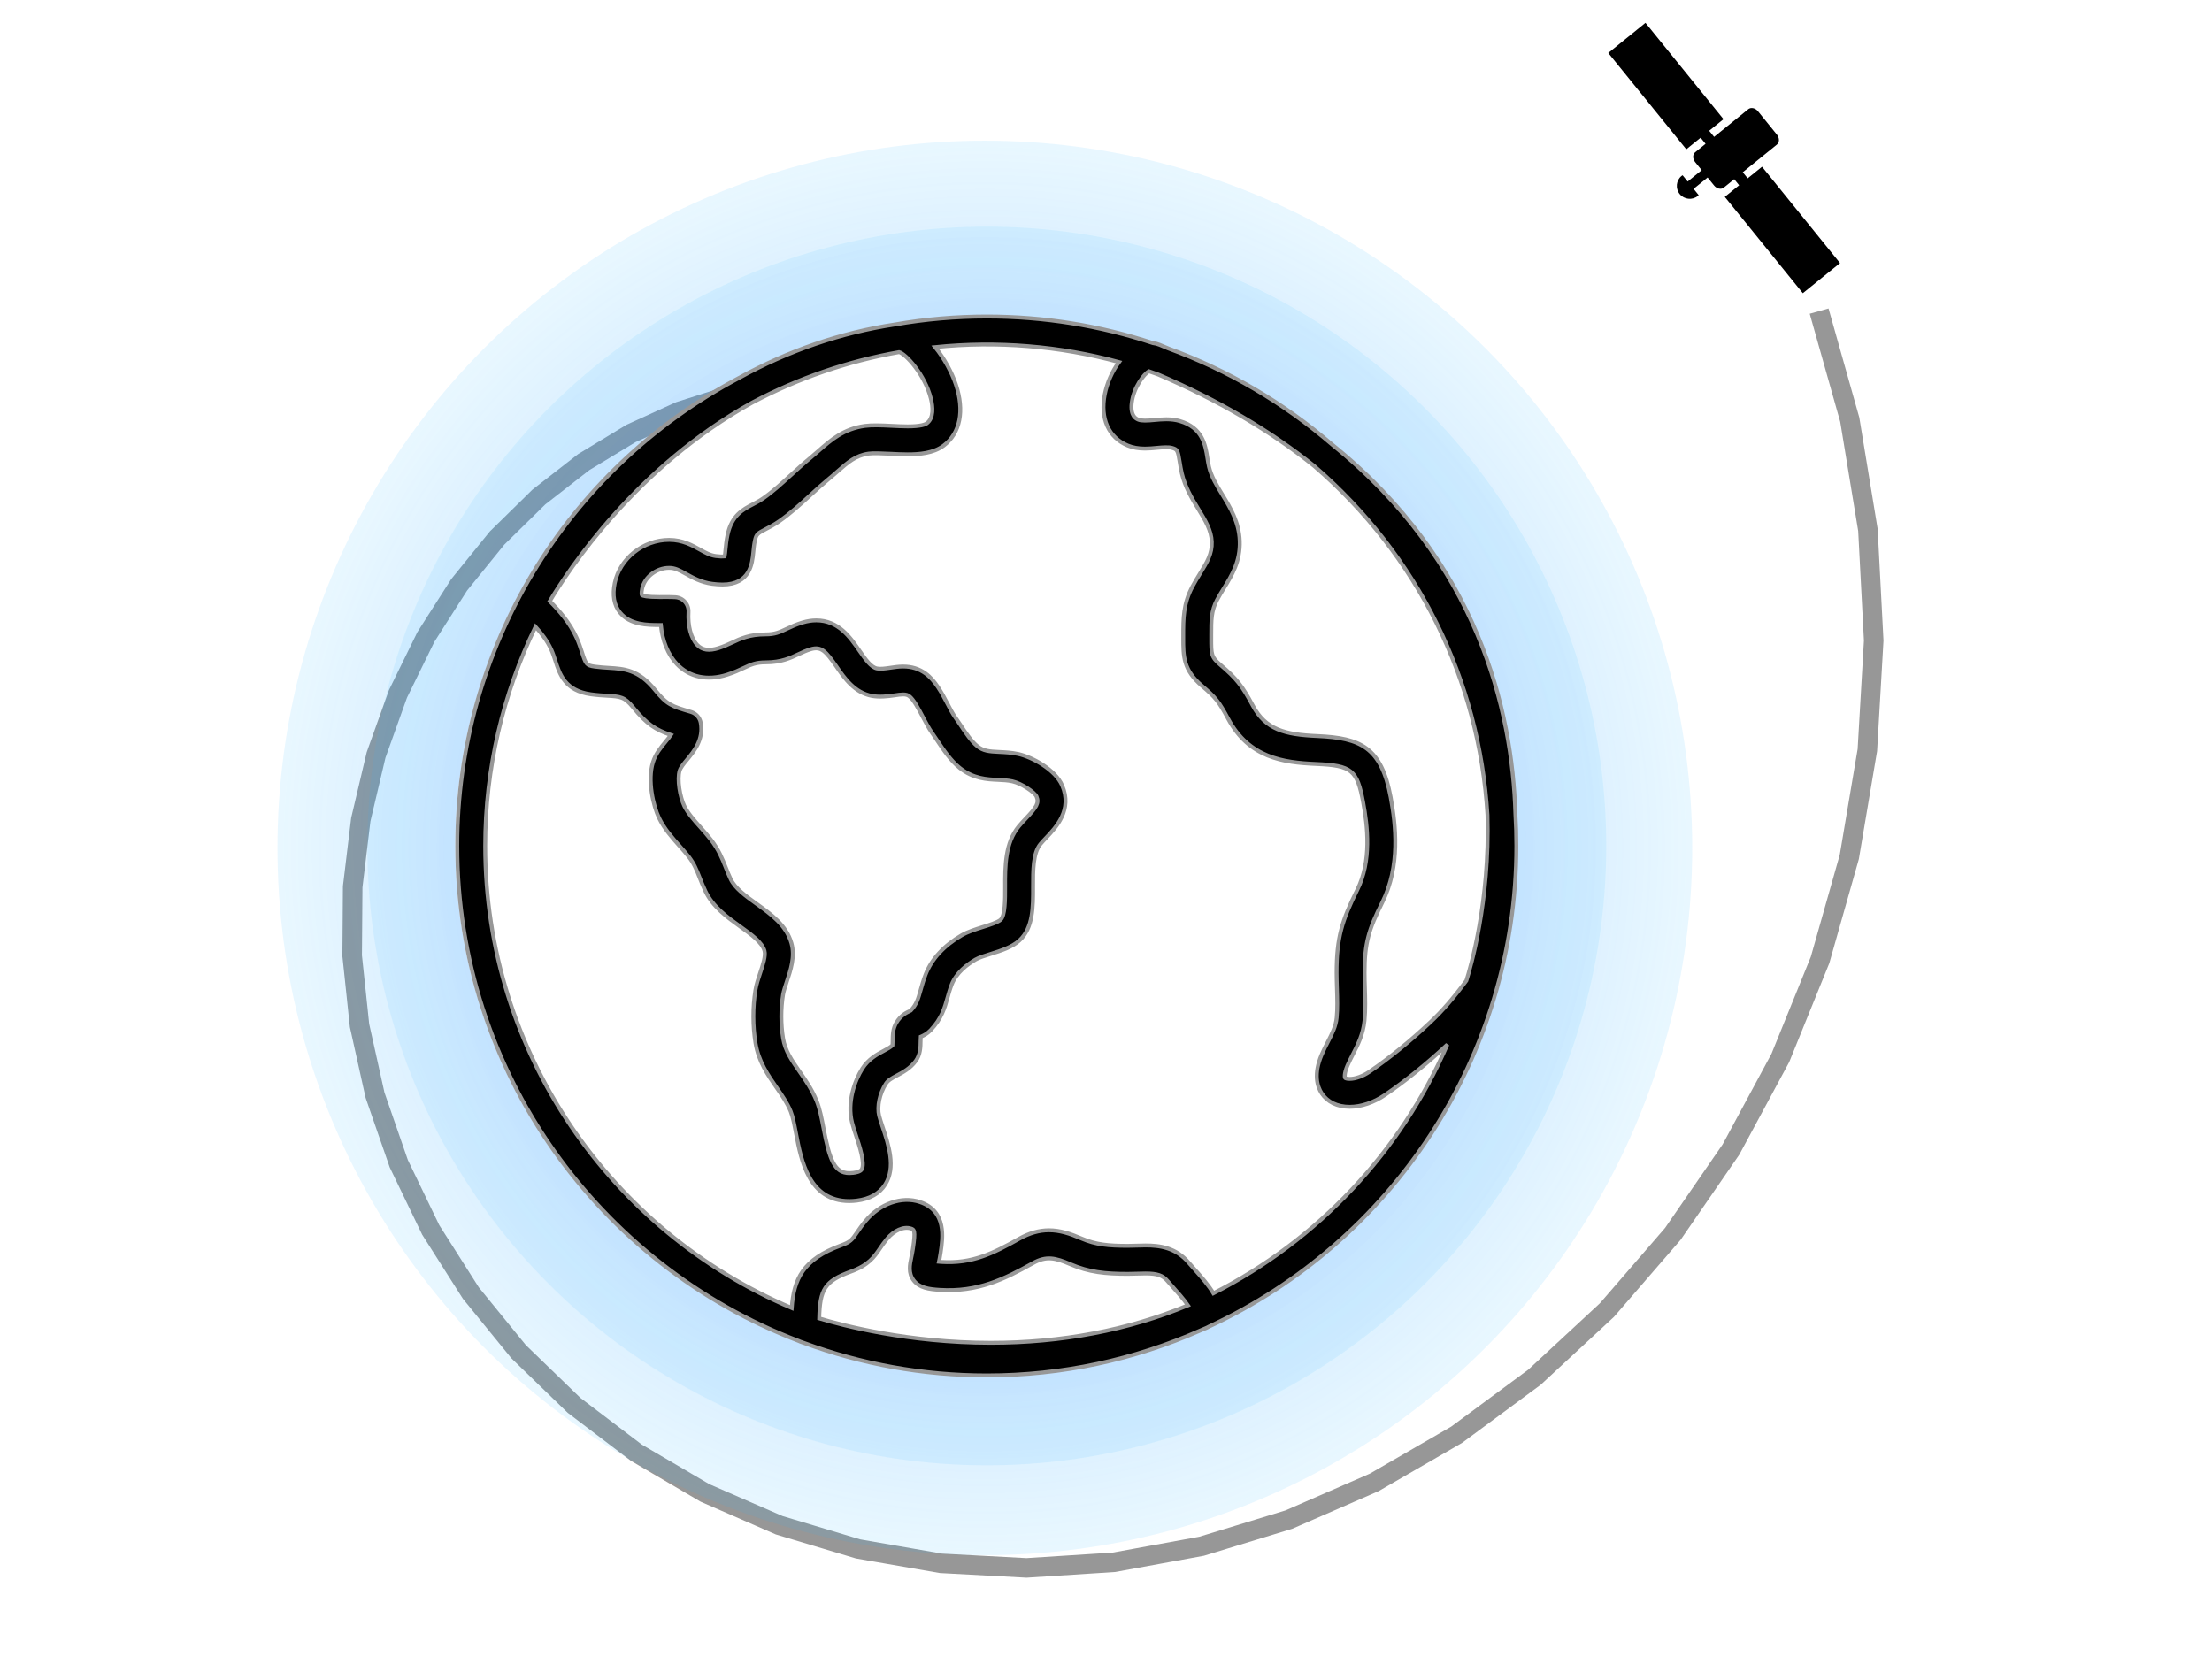 <?xml version="1.0" encoding="UTF-8"?>
<svg width="566px" height="428px" viewBox="0 0 566 428" version="1.1" xmlns="http://www.w3.org/2000/svg" xmlns:xlink="http://www.w3.org/1999/xlink">
    <title>drag</title>
    <defs>
        <radialGradient cx="50%" cy="50%" fx="50%" fy="50%" r="62.557%" id="radialGradient-1">
            <stop stop-color="#603EFF" offset="0%"></stop>
            <stop stop-color="#10D1FF" stop-opacity="0" offset="100%"></stop>
        </radialGradient>
        <radialGradient cx="50%" cy="50%" fx="50%" fy="50%" r="62.557%" id="radialGradient-2">
            <stop stop-color="#603EFF" offset="0%"></stop>
            <stop stop-color="#10D1FF" stop-opacity="0.42" offset="100%"></stop>
        </radialGradient>
    </defs>
    <g id="drag" stroke="none" stroke-width="1" fill="none" fill-rule="evenodd">
        <rect fill="#FFFFFF" x="0" y="0" width="566" height="428"></rect>
        <g id="Group" transform="translate(40.196, -36.221)">
            <g id="satellite" transform="translate(365.475, 41.157)" fill="#000000" fill-rule="nonzero">
                <path d="M45.369,36.703 L42.029,40.038 L40.615,38.624 L48.562,30.671 C49.191,30.045 49.073,28.91 48.297,28.134 L42.863,22.703 C42.088,21.927 40.958,21.811 40.326,22.437 L32.379,30.388 L30.959,28.968 L34.294,25.632 L11.862,3.199 L3.2,11.86 L25.634,34.296 L28.97,30.959 L30.39,32.381 L27.979,34.795 C27.348,35.422 27.466,36.558 28.244,37.332 L30.11,39.195 L26.845,42.457 L25.385,40.997 C25.309,41.061 25.226,41.111 25.149,41.189 C23.862,42.475 23.862,44.565 25.149,45.856 C26.441,47.142 28.529,47.142 29.816,45.856 C29.891,45.783 29.94,45.701 30.005,45.619 L28.546,44.161 L31.811,40.897 L33.672,42.762 C34.45,43.537 35.586,43.655 36.214,43.027 L38.626,40.614 L40.04,42.031 L36.704,45.368 L59.14,67.803 L67.799,59.142 L45.369,36.703 Z" id="Shape" transform="translate(35.499, 35.501) rotate(6) translate(-35.499, -35.501) "></path>
            </g>
            <polyline id="SPIRALshape" stroke="#979797" stroke-width="5" transform="translate(242.804, 250.221) scale(-1, 1) rotate(-113) translate(-242.804, -250.221) " points="236.397 296.706 324.036 296.706 326.974 306.442 328.695 316.8 329.093 327.639 328.079 338.799 325.584 350.11 321.563 361.39 315.996 372.451 308.885 383.099 300.262 393.139 290.183 402.379 278.731 410.631 266.016 417.713 252.17 423.458 237.352 427.712 221.74 430.338 205.534 431.221 188.949 430.266 172.215 427.405 155.575 422.596 139.276 415.825 123.572 407.109 108.716 396.493 94.957 384.052 82.538 369.894 71.689 354.152 62.626 336.991 55.545 318.599 50.62 299.192 48 279.005 47.804 258.293 50.121 237.328 55.007 216.392 62.482 195.777 72.529 175.78 85.095 156.697 100.09 138.82 117.387 122.433 136.82 107.809 158.193 95.201 181.272 84.844 205.797 76.947 231.478 71.689 258.002 69.221 285.035 69.656 312.227 73.071 339.217 79.505 365.637 88.956 391.118 101.38 415.293 116.691 437.804 134.762"></polyline>
            <g id="Group-2" transform="translate(30.804, 72.221)">
                <circle id="Oval" fill-opacity="0.5" fill="url(#radialGradient-1)" cx="181" cy="181" r="181"></circle>
                <circle id="Oval" fill="url(#radialGradient-2)" opacity="0.17" cx="181.5" cy="180.5" r="158.5"></circle>
                <g id="noun_Earth_269596" transform="translate(45.5, 45)">
                    <circle id="Oval" fill="#FFFFFF" cx="135.5" cy="135.5" r="135.5"></circle>
                    <path d="M135.997,271 C119.581,271 103.837,268.064 89.262,262.694 C88.722,262.515 88.396,262.397 88.304,262.365 C88.14,262.308 87.981,262.236 87.828,262.158 C36.824,242.694 0.5,193.259 0.5,135.501 C0.5,85.21 28.123,39.315 72.583,15.726 C85.192,8.747 98.614,4.144 112.481,2.039 C120.193,0.684 128.104,0 135.997,0 C150.533,0 164.834,2.29 178.51,6.803 C179.11,6.873 179.699,7.025 180.258,7.256 C180.999,7.562 181.729,7.865 182.456,8.179 C197.819,13.783 211.919,22.063 224.369,32.782 C261.665,62.862 270.453,100.732 271.252,127.23 C271.419,129.967 271.5,132.75 271.5,135.499 C271.5,189.891 239.285,236.9 192.933,258.452 C192.72,258.579 192.492,258.7 192.256,258.801 C191.688,259.049 191.119,259.294 190.548,259.53 C173.85,266.905 155.395,271 135.997,271 Z M93.117,256.398 C99.142,258.218 115.95,262.642 136.995,262.648 C136.995,262.648 136.998,262.648 137.001,262.648 C155.15,262.648 172.119,259.424 187.474,253.062 C186.442,251.55 184.584,249.468 183.65,248.427 C183.108,247.816 182.614,247.268 182.219,246.803 C181.017,245.382 179.612,244.903 176.636,244.903 C175.947,244.903 175.24,244.923 174.531,244.949 C173.723,244.975 172.904,245.004 172.079,245.004 C166.386,245.004 162.172,244.6 157.399,242.541 C153.558,240.885 151.222,240.34 147.799,242.264 C140.459,246.379 133.693,249.719 123.922,249.099 C121.268,248.932 118.765,248.623 117.283,246.674 C115.846,244.782 116.285,242.679 116.674,240.833 C116.801,240.234 116.948,239.536 117.072,238.719 L117.118,238.422 C117.813,233.814 117.387,233.673 116.614,233.41 C114.722,232.77 112.233,233.921 110.471,236.049 C109.724,236.949 109.196,237.733 108.68,238.486 C107.174,240.689 105.752,242.777 101.19,244.433 C94.513,246.858 93.293,248.972 93.117,256.398 Z M20.521,79.396 C12.189,96.562 7.652,115.668 7.652,135.501 C7.652,188.573 40.037,234.223 86.078,253.739 C86.608,246.333 88.956,241.26 98.744,237.701 C101.138,236.828 101.516,236.274 102.767,234.443 C103.315,233.638 103.996,232.64 104.954,231.484 C108.634,227.042 114.231,225.038 118.904,226.621 C125.782,228.949 124.749,235.804 124.193,239.484 L124.147,239.781 C124.026,240.58 123.89,241.283 123.757,241.906 C123.942,241.924 124.144,241.938 124.369,241.95 C132.213,242.434 137.477,239.838 144.294,236.014 C146.893,234.558 149.388,233.848 151.914,233.848 C154.743,233.848 157.284,234.693 160.237,235.96 C163.894,237.537 167.211,237.834 172.053,237.834 C172.829,237.834 173.567,237.808 174.3,237.785 C175.09,237.759 175.872,237.733 176.639,237.733 C180.25,237.733 184.385,238.264 187.687,242.172 C188.045,242.593 188.495,243.097 188.985,243.648 C191.082,245.993 192.85,248.055 193.98,249.979 C220.62,236.432 241.927,213.862 253.85,186.314 C248.641,191.18 243.156,195.615 237.939,199.177 C235.029,201.161 231.796,202.254 228.84,202.254 L228.84,202.254 C225.705,202.254 223.17,201.029 221.696,198.802 C220.528,197.029 219.57,193.873 221.679,188.913 C222.192,187.702 222.751,186.62 223.291,185.579 C224.369,183.477 225.301,181.663 225.517,179.468 C225.754,177.115 225.673,174.629 225.589,171.998 C225.546,170.634 225.5,169.287 225.5,167.958 C225.5,158.934 226.884,154.559 230.783,146.746 C234.489,139.326 233.428,130.414 232.303,124.358 C230.757,116.02 229.402,114.916 220.254,114.515 C211.801,114.148 203.111,112.952 197.747,102.935 C195.422,98.595 194.56,97.508 191.151,94.612 C186.257,90.456 186.26,87.016 186.263,82.257 L186.263,81.735 C186.263,77.256 186.26,73.53 188.602,69.135 C189.256,67.906 189.931,66.808 190.586,65.743 C192.377,62.831 193.672,60.725 193.568,57.671 C193.467,54.732 191.933,52.218 190.156,49.31 C188.556,46.692 186.741,43.724 185.891,40.099 C185.663,39.118 185.507,38.17 185.366,37.267 C184.876,34.149 184.711,33.999 183.379,33.616 C182.537,33.374 181.092,33.463 179.531,33.613 C178.545,33.708 177.53,33.806 176.469,33.806 C174.793,33.806 173.351,33.549 172.07,33.022 C167.162,30.991 164.961,26.094 166.187,19.911 C166.755,17.036 168.056,14.057 169.83,11.66 C154.642,7.521 138.587,6.215 122.78,7.833 C125.156,10.783 127.068,14.362 128.083,17.399 C130.339,24.151 129.197,29.855 124.948,33.051 C122.324,35.023 118.655,35.274 115.754,35.274 C114.272,35.274 112.729,35.196 111.238,35.121 C109.109,35.015 106.941,34.928 105.784,35.084 C102.473,35.531 100.478,37.287 97.712,39.721 C96.962,40.379 96.192,41.054 95.37,41.728 C93.833,42.992 92.339,44.359 90.753,45.812 C88.258,48.093 85.68,50.45 82.882,52.393 C81.59,53.293 80.402,53.91 79.447,54.406 C77.385,55.479 77.013,55.675 76.653,57.383 C76.439,58.381 76.347,59.361 76.255,60.307 C75.975,63.203 75.459,68.599 68.355,68.599 C67.559,68.599 66.691,68.535 65.702,68.405 C62.89,68.03 60.779,66.851 59.086,65.902 C57.289,64.896 56.202,64.327 54.711,64.327 C51.458,64.327 48.421,66.675 47.801,69.674 C47.55,70.877 47.717,71.298 47.72,71.301 C47.965,71.497 48.989,71.8 52.239,71.8 L54.059,71.791 C54.832,71.791 55.588,71.803 56.303,71.843 C57.255,71.898 58.14,72.325 58.772,73.04 C59.403,73.749 59.729,74.681 59.671,75.633 C59.464,79.14 60.309,82.355 61.884,84.025 C63.181,85.404 64.961,85.631 67.398,84.85 C68.724,84.429 69.725,83.962 70.784,83.466 C73.004,82.424 75.3,81.352 79.361,81.352 L79.364,81.352 C81.783,81.352 82.977,80.792 84.78,79.941 C85.925,79.402 87.223,78.794 88.898,78.297 C90.089,77.943 91.252,77.767 92.359,77.767 C98.049,77.767 101.023,82.067 103.413,85.528 C104.928,87.719 106.358,89.787 107.924,90.081 C108.795,90.243 109.992,90.09 111.264,89.9 C112.322,89.741 113.418,89.574 114.606,89.574 C116.79,89.574 118.655,90.156 120.314,91.35 C122.817,93.156 124.475,96.317 125.938,99.108 C126.621,100.412 127.264,101.646 127.867,102.491 C128.323,103.137 128.793,103.838 129.274,104.559 C130.592,106.538 132.086,108.775 133.572,109.967 C135.115,111.201 136.565,111.319 139.204,111.443 C140.658,111.507 142.307,111.585 144.101,111.977 C147.686,112.77 153.564,116.003 155.288,120.02 C157.959,126.252 153.731,130.711 151.207,133.376 C150.68,133.93 150.169,134.469 149.714,135.014 C147.816,137.307 147.827,141.719 147.836,145.982 C147.85,151.13 147.865,156.451 144.358,159.666 C142.454,161.408 139.689,162.274 137.015,163.113 C135.53,163.571 133.996,164.056 133.133,164.555 C130.988,165.804 128.187,167.926 127.016,170.954 C126.558,172.14 126.252,173.23 125.955,174.282 C125.214,176.927 124.444,179.661 121.623,182.64 C120.744,183.566 119.809,184.004 119.247,184.261 C119.195,184.284 119.143,184.31 119.088,184.33 C119.062,184.63 119.056,185.089 119.056,185.423 C119.045,186.874 119.03,188.87 117.808,190.528 C116.412,192.423 114.531,193.424 113.02,194.225 C111.604,194.981 110.71,195.486 110.174,196.331 C108.584,198.828 107.875,202.197 108.449,204.521 C108.639,205.291 108.98,206.312 109.337,207.391 C110.872,212.008 112.784,217.753 110.012,222.125 C108.538,224.458 106.07,225.845 102.681,226.261 C102.026,226.336 101.406,226.376 100.812,226.376 L100.812,226.376 C90.481,226.376 88.503,215.988 87.191,209.112 C86.767,206.877 86.366,204.766 85.812,203.411 C84.921,201.222 83.594,199.316 82.187,197.294 C80.03,194.194 77.584,190.678 76.803,185.885 C76.093,181.536 76.087,176.751 76.788,172.408 C77.025,170.94 77.529,169.437 78.014,167.981 C78.697,165.933 79.473,163.609 79.113,162.323 C78.507,160.148 75.785,158.19 72.906,156.122 C69.621,153.757 65.892,151.072 63.983,147.035 C63.375,145.748 62.91,144.58 62.506,143.554 C61.725,141.575 61.108,140.015 59.732,138.244 C59.034,137.347 58.227,136.442 57.373,135.484 C55.446,133.318 53.456,131.08 52.136,128.338 C50.621,125.194 49.136,118.691 50.575,114.073 C51.244,111.922 52.606,110.278 53.805,108.83 C54.385,108.129 54.832,107.567 55.155,107.088 C51.328,105.793 48.995,104.354 45.508,100.043 C43.31,97.326 42.281,97.265 38.872,97.061 C37.669,96.989 36.308,96.908 34.696,96.686 C28.08,95.772 26.719,91.552 25.62,88.161 C25.305,87.18 24.977,86.168 24.518,85.156 C23.552,83.047 22.084,81.104 20.521,79.396 Z M24.169,72.861 C26.687,75.359 29.334,78.473 31.027,82.191 C31.659,83.575 32.069,84.844 32.429,85.963 C33.384,88.919 33.508,89.3 35.674,89.597 C37.012,89.782 38.177,89.848 39.302,89.917 C43.207,90.154 46.889,90.373 51.074,95.541 C54.186,99.394 55.357,99.734 60.297,101.191 C61.598,101.574 62.573,102.661 62.809,103.997 C63.565,108.259 61.113,111.224 59.325,113.387 C58.472,114.419 57.667,115.394 57.413,116.208 C56.718,118.425 57.488,122.959 58.584,125.232 C59.472,127.072 61.047,128.845 62.723,130.723 C63.617,131.726 64.543,132.767 65.385,133.852 C67.392,136.433 68.295,138.714 69.169,140.915 C69.543,141.866 69.939,142.867 70.461,143.975 C71.582,146.339 74.262,148.272 77.097,150.311 C80.852,153.013 84.731,155.808 86.014,160.396 C86.966,163.799 85.821,167.222 84.811,170.248 C84.399,171.488 84.01,172.656 83.863,173.55 C83.28,177.152 83.286,181.123 83.874,184.731 C84.396,187.93 86.098,190.372 88.068,193.207 C89.634,195.457 91.254,197.787 92.448,200.717 C93.267,202.727 93.735,205.182 94.231,207.771 C95.768,215.844 97.022,219.218 100.818,219.218 L100.821,219.218 C101.135,219.218 101.47,219.195 101.819,219.154 C102.473,219.08 103.618,218.86 103.973,218.301 C104.928,216.795 103.382,212.146 102.551,209.652 C102.144,208.432 101.764,207.284 101.507,206.24 C100.241,201.135 102.133,195.644 104.137,192.486 C105.712,190.009 107.904,188.841 109.666,187.906 C110.583,187.419 111.391,186.989 111.869,186.493 C111.898,186.199 111.904,185.712 111.904,185.363 C111.916,183.984 111.927,182.271 112.859,180.717 C113.992,178.81 115.457,178.133 116.242,177.766 C116.345,177.717 116.446,177.683 116.547,177.619 C118.038,176.019 118.425,174.634 119.071,172.342 C119.397,171.185 119.766,169.87 120.346,168.37 C121.863,164.442 125.044,160.982 129.54,158.366 C131.1,157.463 133.024,156.857 134.884,156.272 C136.536,155.756 138.795,155.052 139.524,154.386 C140.704,153.301 140.692,149.252 140.687,145.993 C140.669,140.716 140.658,134.731 144.208,130.443 C144.756,129.782 145.379,129.119 146.013,128.45 C148.739,125.575 149.425,124.49 148.719,122.838 C148.246,121.739 144.865,119.472 142.564,118.965 C141.373,118.699 140.162,118.645 138.881,118.584 C136.055,118.457 132.539,118.293 129.104,115.547 C126.754,113.664 124.931,110.933 123.328,108.525 C122.886,107.864 122.457,107.218 122.036,106.624 C121.156,105.387 120.369,103.881 119.604,102.425 C118.563,100.441 117.265,97.963 116.132,97.141 C115.783,96.891 115.388,96.723 114.615,96.723 C113.96,96.723 113.173,96.839 112.339,96.966 C110.649,97.216 108.486,97.456 106.615,97.107 C102.153,96.271 99.592,92.567 97.536,89.591 C94.813,85.646 93.648,84.342 90.943,85.15 C89.789,85.493 88.84,85.94 87.837,86.41 C85.755,87.391 83.393,88.504 79.511,88.504 L79.511,88.504 C76.898,88.504 75.741,89.046 73.826,89.94 C72.664,90.485 71.349,91.102 69.587,91.662 C64.479,93.297 59.853,92.291 56.684,88.934 C54.399,86.508 52.978,82.99 52.597,78.955 L52.245,78.958 C49.254,78.958 44.738,78.958 42.151,75.774 C40.608,73.882 40.155,71.341 40.798,68.224 C42.105,61.919 48.086,57.166 54.714,57.166 C58.149,57.169 60.609,58.548 62.587,59.652 C63.989,60.437 65.197,61.115 66.648,61.305 C67.649,61.438 68.514,61.455 68.921,61.412 C69.013,60.95 69.085,60.203 69.14,59.618 C69.241,58.585 69.365,57.293 69.659,55.898 C70.723,50.879 73.607,49.38 76.154,48.053 C77.007,47.615 77.89,47.153 78.804,46.516 C81.206,44.846 83.499,42.749 85.925,40.529 C87.508,39.081 89.149,37.584 90.833,36.2 C91.592,35.577 92.301,34.951 92.991,34.345 C96.131,31.583 99.379,28.73 104.835,27.995 C106.525,27.764 108.974,27.842 111.613,27.978 C112.986,28.044 114.396,28.122 115.76,28.122 C119.1,28.122 120.259,27.626 120.651,27.332 C122.462,25.965 122.22,23.147 121.695,21.021 C120.172,14.855 115.221,9.511 113.557,9.111 C100.423,11.426 87.788,15.77 75.995,22.016 C46.18,38.55 28.887,64.936 24.169,72.861 Z M181.928,26.302 C183.209,26.302 184.33,26.446 185.363,26.746 C191.223,28.436 191.924,32.901 192.437,36.159 C192.553,36.892 192.671,37.671 192.858,38.47 C193.45,40.982 194.817,43.219 196.265,45.59 C198.275,48.884 200.553,52.616 200.72,57.432 C200.899,62.646 198.756,66.133 196.686,69.501 C196.097,70.459 195.489,71.439 194.923,72.504 C193.421,75.324 193.424,77.675 193.427,81.571 L193.427,82.266 C193.421,86.5 193.421,87.151 195.789,89.164 C199.864,92.628 201.338,94.474 204.057,99.564 C207.345,105.701 212.199,107.008 220.571,107.371 C231.631,107.853 236.964,110.238 239.346,123.057 C240.653,130.126 241.858,140.603 237.189,149.95 C233.734,156.863 232.664,160.252 232.664,167.964 C232.664,169.215 232.701,170.493 232.745,171.773 C232.831,174.519 232.923,177.363 232.646,180.183 C232.292,183.733 230.893,186.456 229.656,188.855 C229.157,189.83 228.684,190.747 228.269,191.722 C227.395,193.781 227.579,194.739 227.672,194.863 C227.715,194.915 228.058,195.105 228.842,195.105 L228.842,195.105 C230.333,195.105 232.225,194.421 233.907,193.271 C239.026,189.778 244.439,185.371 249.564,180.532 C252.624,177.639 255.384,174.461 258.712,169.954 C259.687,166.891 264.763,149.795 264.108,127.553 C261.986,92.807 246.25,61.103 219.792,38.279 C208.576,29.252 195.131,21.362 179.834,14.838 C179.061,14.556 178.283,14.284 177.498,14.013 C176.252,14.645 173.533,18.16 173.074,22.158 C172.691,25.535 174.228,26.169 174.807,26.409 C175.606,26.737 177.149,26.657 178.857,26.492 C179.837,26.4 180.861,26.302 181.928,26.302 Z" id="Shape" stroke="#979797" fill="#000000" fill-rule="nonzero"></path>
                </g>
            </g>
        </g>
    </g>
</svg>